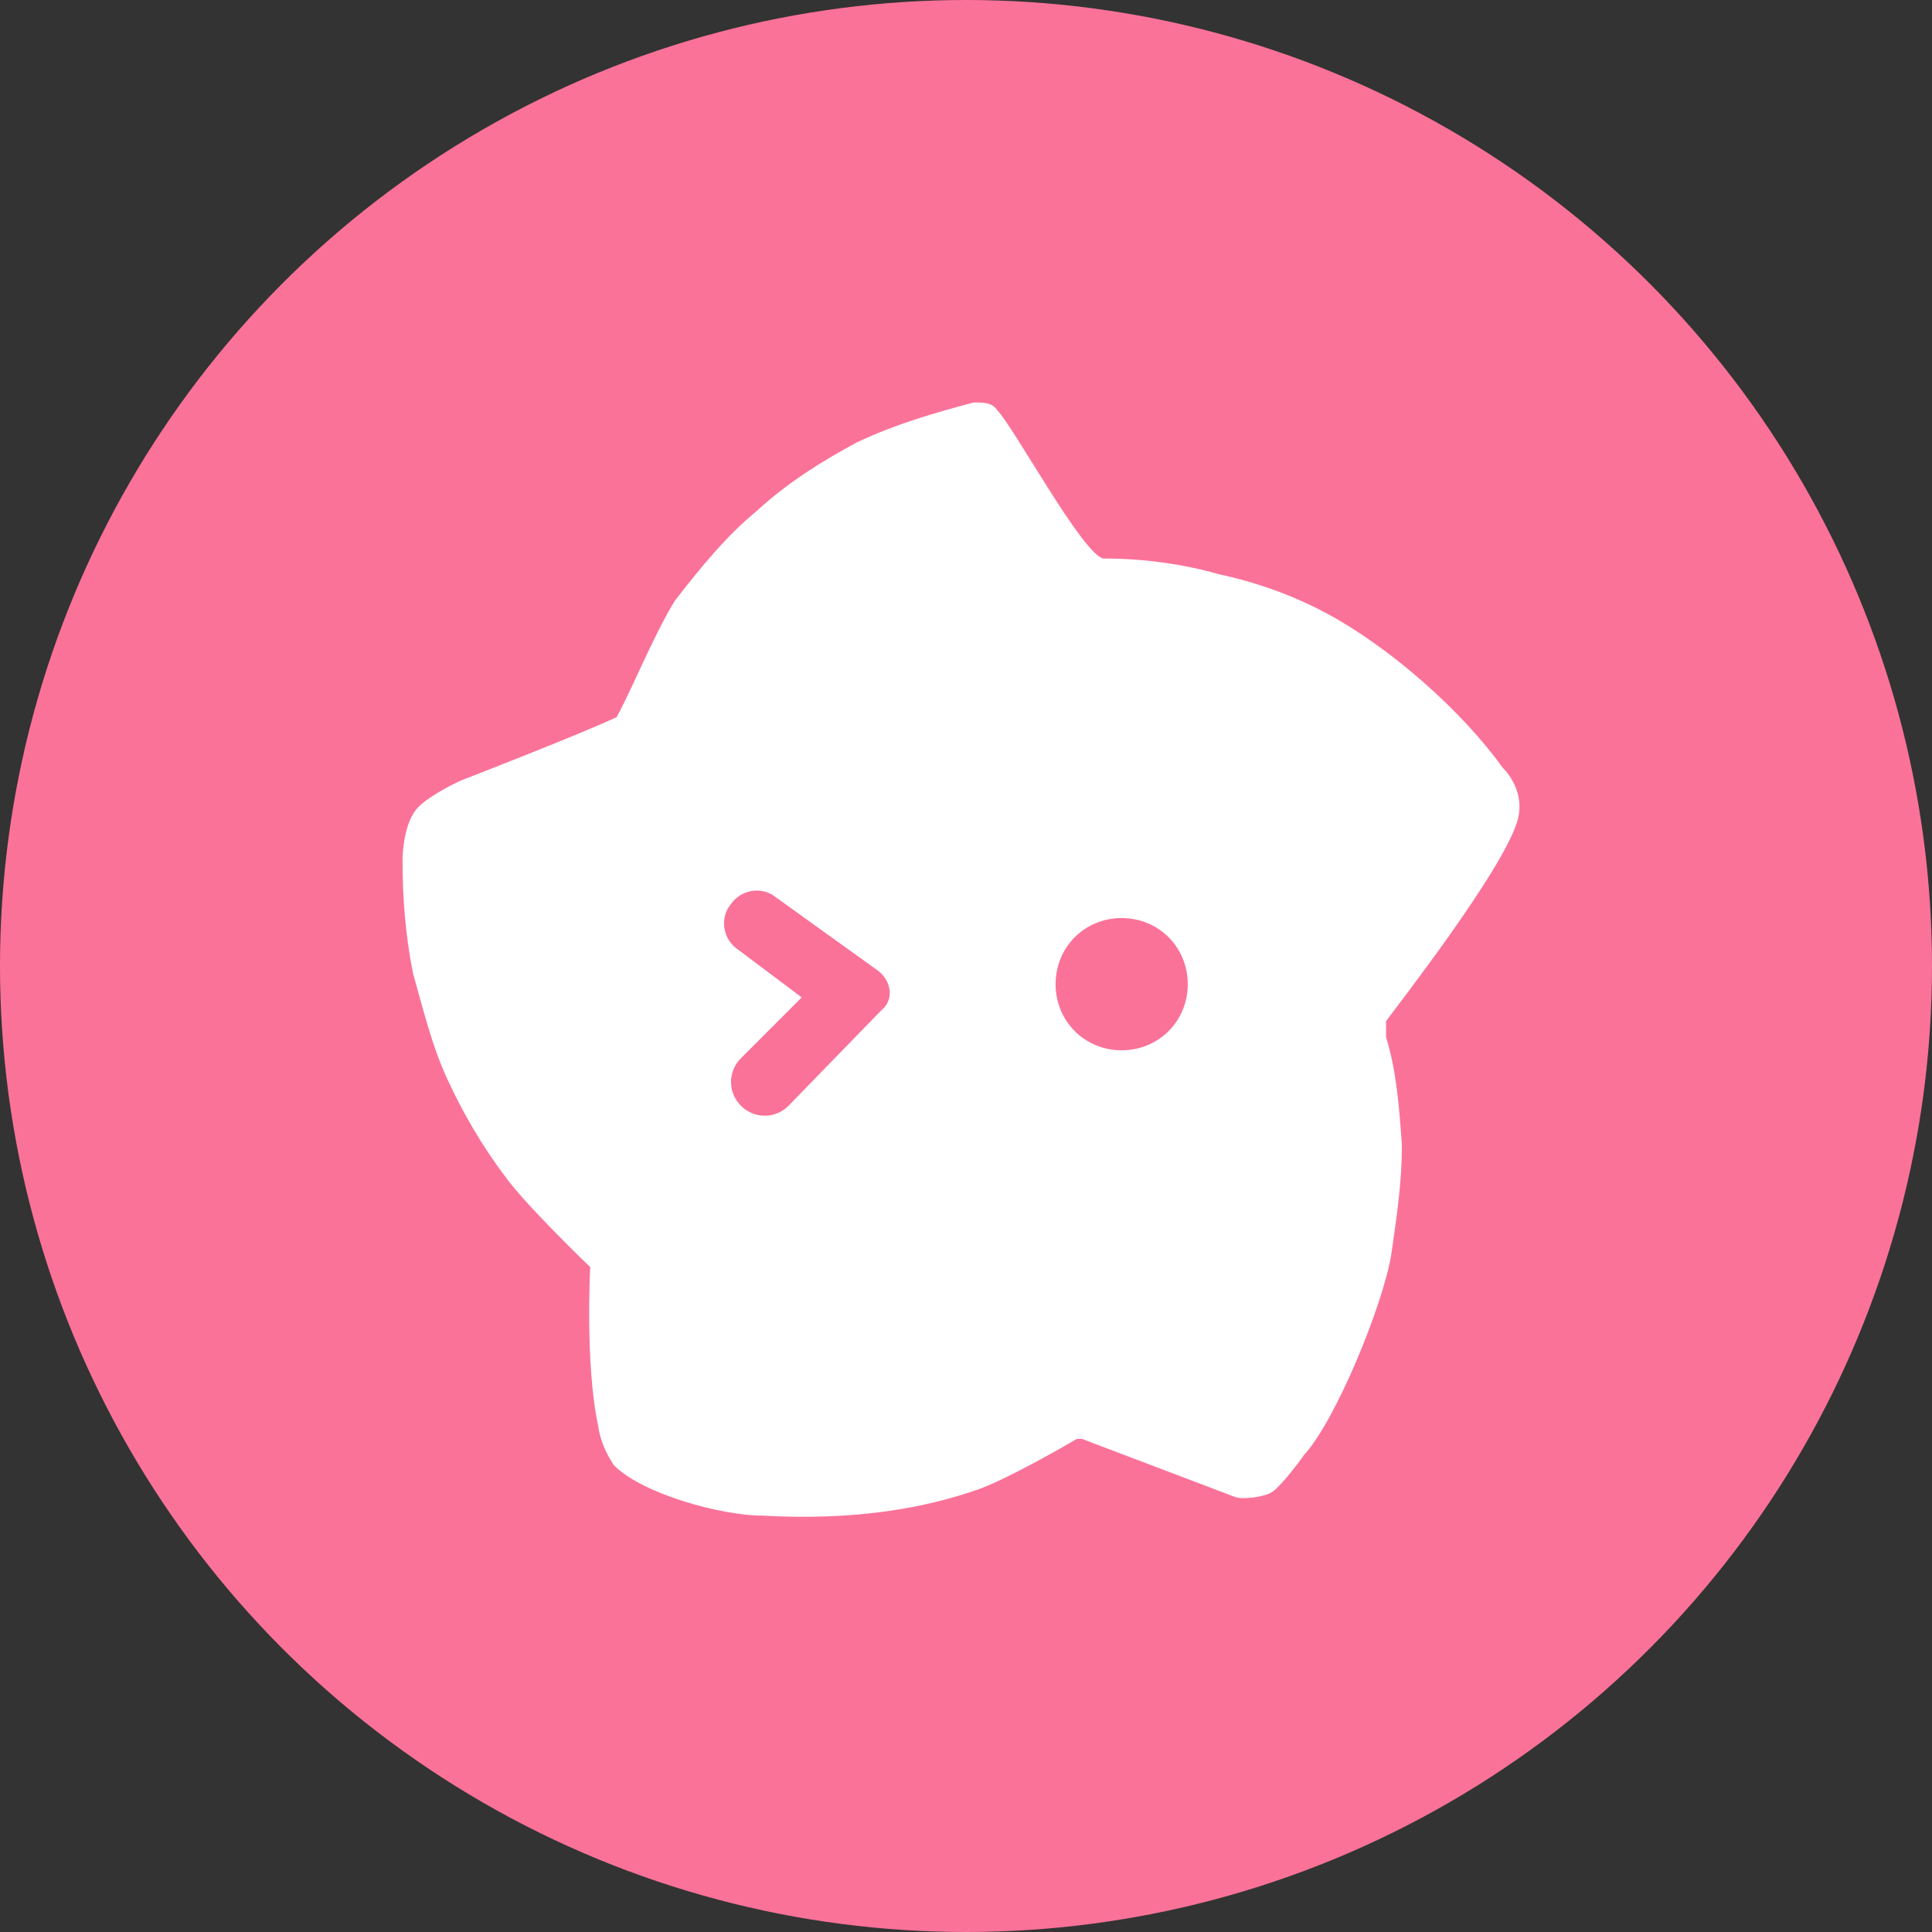 <svg xmlns="http://www.w3.org/2000/svg" width="64" height="64" viewBox="0 0 64 64">
  <rect x="0" y="0" width="64" height="64" fill="#333333" stroke="none"/>
  <g fill="none" fill-rule="evenodd">
    <circle cx="32" cy="32" r="32" fill="#FB7299"/>
    <path fill="#FFF" d="M37.156,34.792 C35.93,34.792 34.968,33.828 34.968,32.602 C34.968,31.376 35.93,30.412 37.156,30.412 C38.383,30.412 39.346,31.376 39.346,32.602 C39.346,33.828 38.383,34.792 37.156,34.792 L37.156,34.792 Z M26.121,36.63 C25.683,37.07 24.982,37.07 24.545,36.63 C24.106,36.193 24.106,35.492 24.545,35.055 L26.558,33.04 L24.457,31.464 C23.932,31.113 23.844,30.412 24.194,29.975 C24.545,29.449 25.244,29.361 25.683,29.711 L29.099,32.165 C29.537,32.515 29.625,33.128 29.186,33.477 L26.121,36.63 Z M50.294,27.085 C50.47,26.296 50.031,25.683 49.769,25.42 C48.455,23.58 46.091,21.479 43.988,20.341 C42.85,19.726 41.623,19.289 40.397,19.027 C39.171,18.676 37.857,18.501 36.543,18.501 C35.842,18.326 33.566,14.122 33.04,13.595 C32.865,13.333 32.603,13.333 32.252,13.333 C30.938,13.683 29.711,14.034 28.399,14.647 C27.259,15.26 26.121,15.961 25.07,16.924 C24.106,17.713 23.231,18.763 22.354,19.902 C21.653,21.042 20.954,22.793 20.427,23.756 C19.115,24.369 15.26,25.859 15.26,25.859 C15.26,25.859 14.297,26.296 13.859,26.734 C13.422,27.171 13.334,28.135 13.334,28.485 C13.334,29.711 13.422,30.937 13.683,32.252 C14.034,33.477 14.297,34.616 14.822,35.756 C15.348,36.894 15.961,37.945 16.749,38.995 C17.45,39.959 19.552,41.974 19.552,41.974 C19.552,41.974 19.377,45.214 19.815,47.229 C19.902,47.842 20.165,48.279 20.341,48.543 C21.304,49.506 23.932,50.207 25.244,50.207 C28.399,50.382 30.676,49.944 32.427,49.331 C33.39,48.98 35.229,47.929 35.668,47.666 L35.842,47.666 L40.923,49.593 C41.186,49.681 41.887,49.593 42.149,49.419 C42.412,49.244 43.025,48.455 43.201,48.193 C44.252,47.054 45.827,43.2 46.091,41.536 C46.266,40.309 46.44,39.171 46.44,37.945 C46.353,36.719 46.266,35.492 45.915,34.354 L45.915,33.828 C46.091,33.565 49.943,28.661 50.294,27.085 L50.294,27.085 Z"/>
  </g>
</svg>
